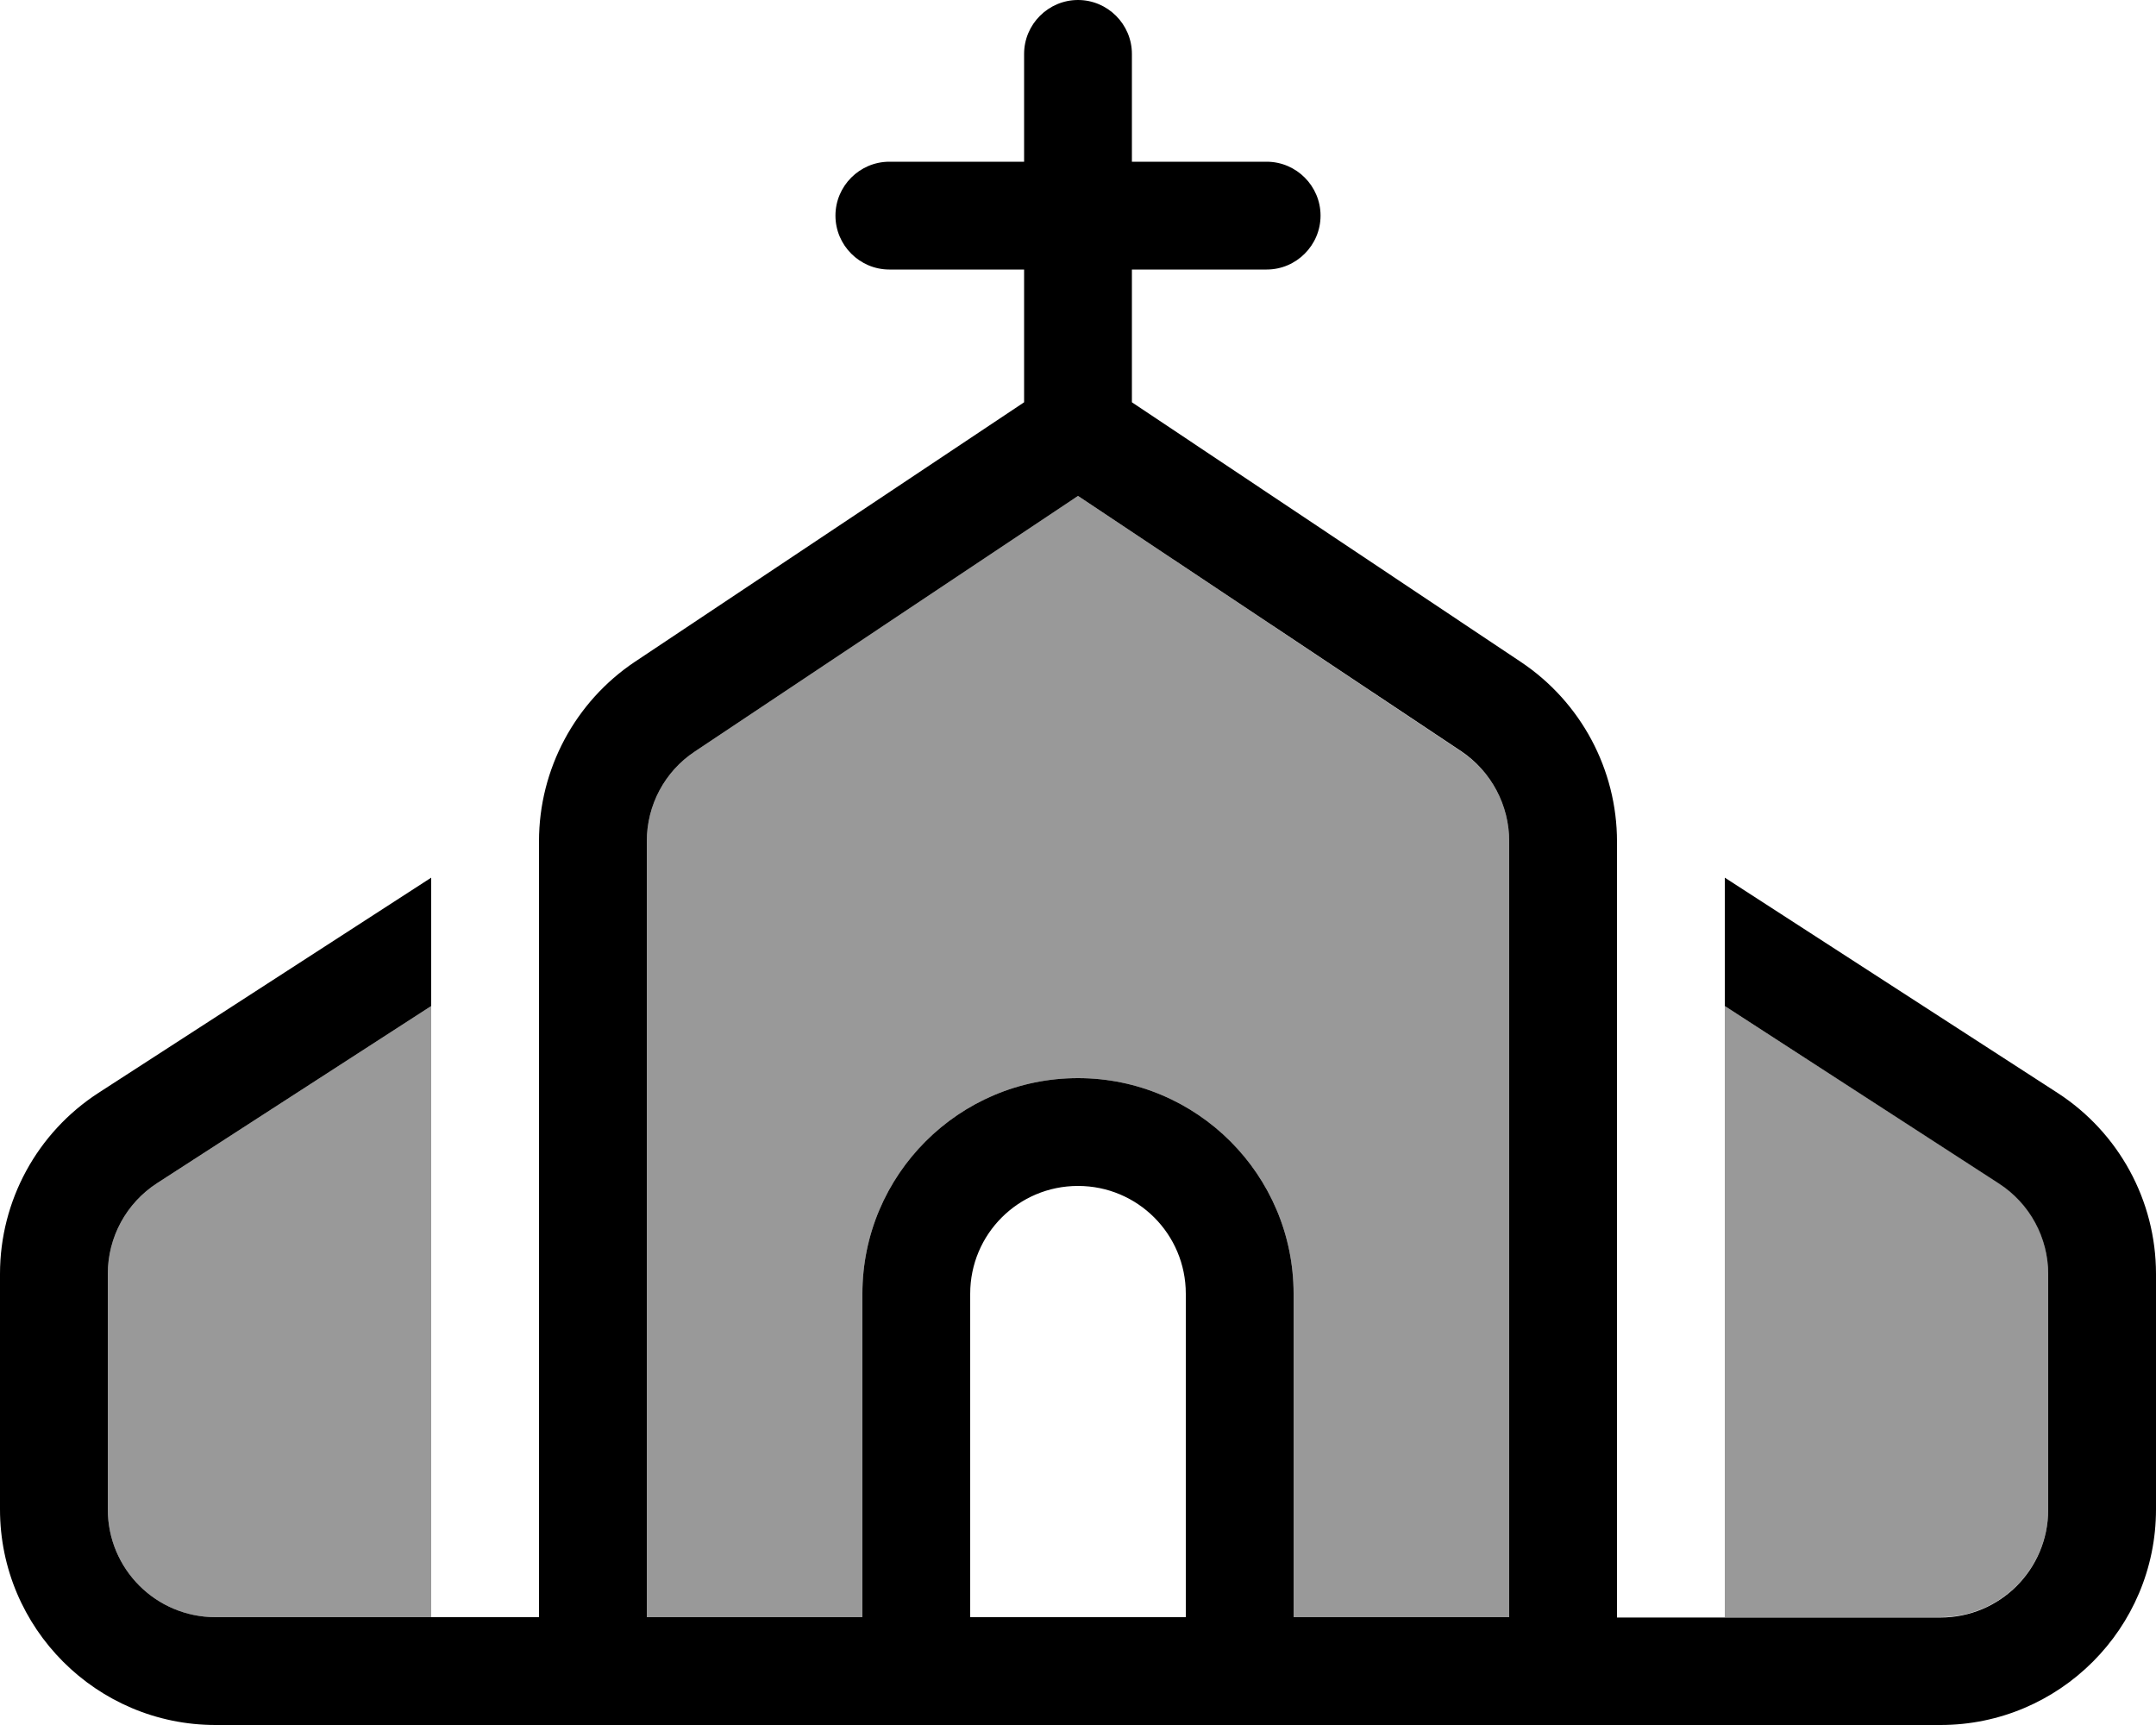 <svg xmlns="http://www.w3.org/2000/svg" viewBox="0 0 640 512"><defs><style>.fa-secondary{opacity:.4}</style></defs><path class="fa-secondary" d="M32 378.1L32 448c0 17.7 14.3 32 32 32l64 0 0-181.4L46.6 351.2c-9.1 5.9-14.6 16-14.6 26.9zM192 249.7L192 480l64 0 0-96c0-35.3 28.7-64 64-64s64 28.7 64 64l0 96 64 0 0-230.3c0-10.7-5.3-20.7-14.2-26.6L320 147.2 206.2 223.1C197.3 229 192 239 192 249.7zm320 48.9L512 480l64 0c17.7 0 32-14.3 32-32l0-69.9c0-10.9-5.5-21-14.6-26.9L512 298.6z"/><path class="fa-primary" d="M336 16c0-8.8-7.2-16-16-16s-16 7.2-16 16l0 32-40 0c-8.8 0-16 7.2-16 16s7.2 16 16 16l40 0 0 39.4-115.5 77c-17.8 11.9-28.5 31.9-28.5 53.3L160 480l-96 0c-17.7 0-32-14.3-32-32l0-69.9c0-10.9 5.5-21 14.6-26.9L128 298.6l0-38.1L29.2 324.4C11 336.2 0 356.4 0 378.1L0 448c0 35.3 28.7 64 64 64l120 0s0 0 0 0l72 0 32 0 64 0 32 0 72 0s0 0 0 0l120 0c35.3 0 64-28.7 64-64l0-69.9c0-21.7-11-41.9-29.2-53.7L512 260.5l0 38.1 81.4 52.7c9.1 5.9 14.6 16 14.6 26.9l0 69.9c0 17.7-14.3 32-32 32l-96 0 0-230.3c0-21.4-10.7-41.4-28.5-53.3L336 119.4 336 80l40 0c8.8 0 16-7.2 16-16s-7.2-16-16-16l-40 0 0-32zM448 480l-64 0 0-96c0-35.3-28.7-64-64-64s-64 28.7-64 64l0 96-64 0 0-230.3c0-10.7 5.3-20.7 14.2-26.6L320 147.2l113.8 75.8C442.7 229 448 239 448 249.7L448 480zm-96-96l0 96-64 0 0-96c0-17.7 14.3-32 32-32s32 14.3 32 32z"/></svg>